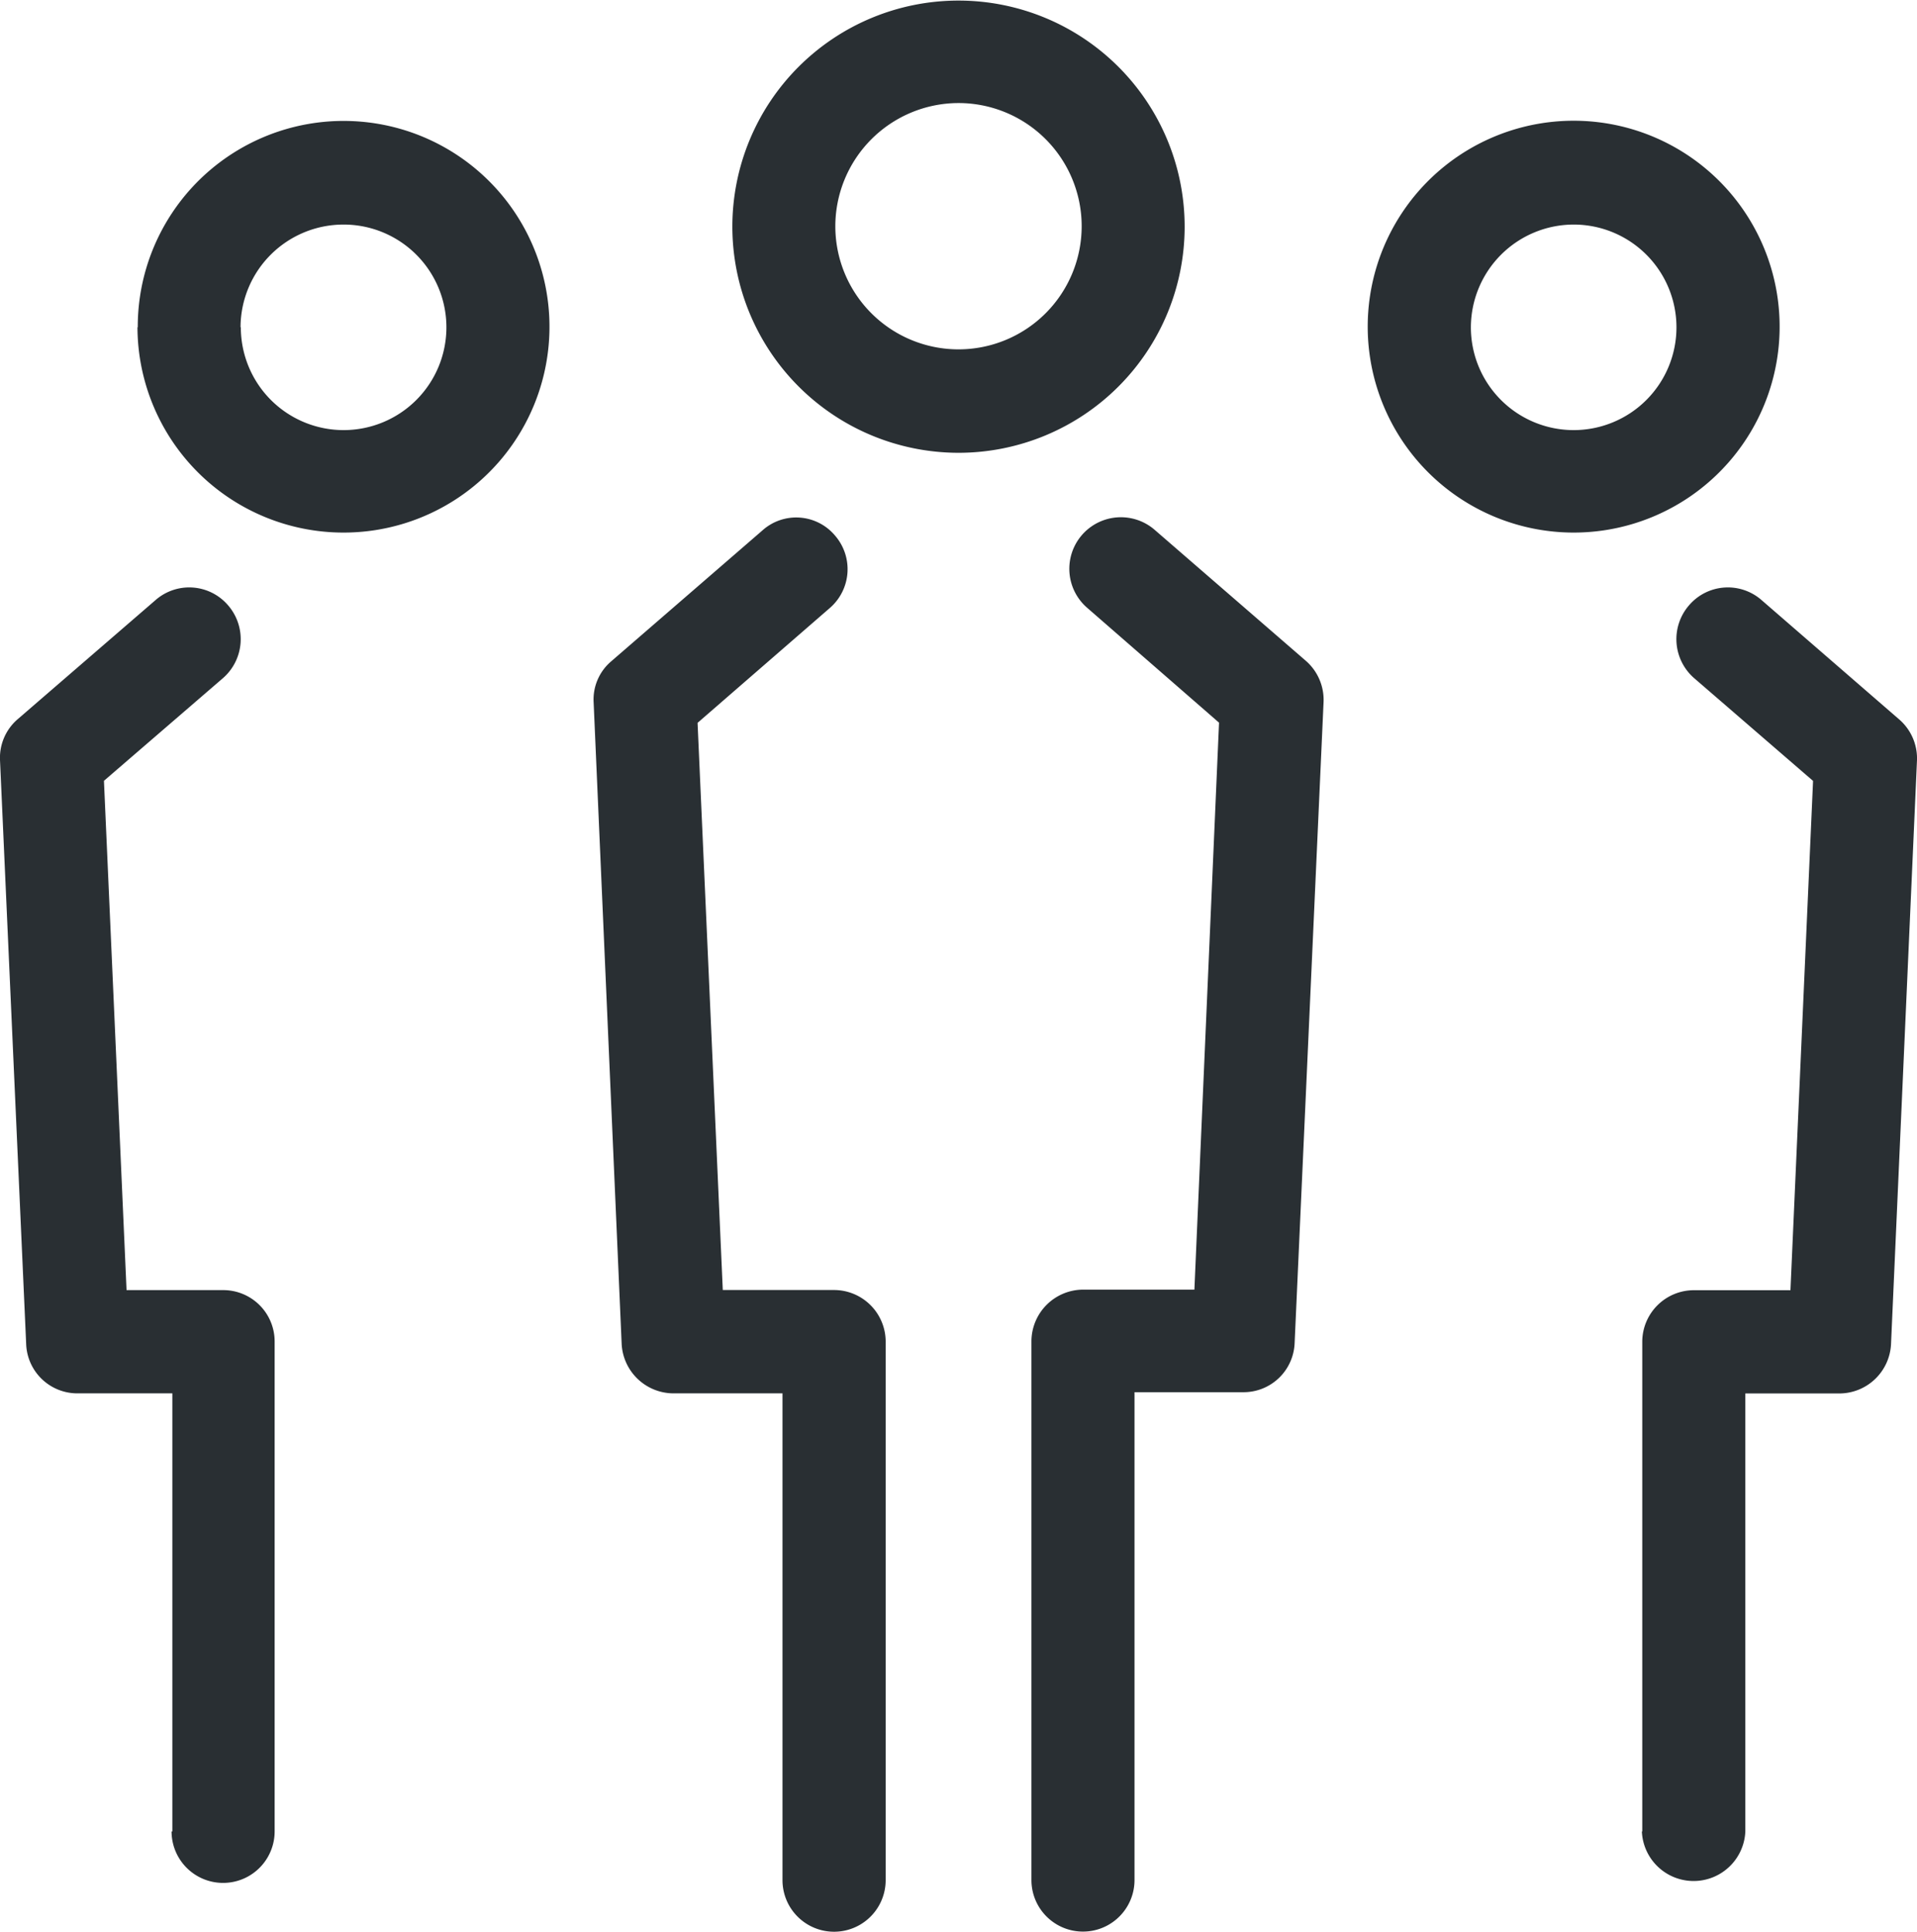 <svg id="HOVER_TXT_MENTION" xmlns="http://www.w3.org/2000/svg" width="19.844" height="20" viewBox="0 0 19.844 20">
  <g id="Groupe_525" data-name="Groupe 525">
    <path id="PICTO_PLACES" d="M10.677,19.468V13.884a.537.537,0,0,1,.533-.532h1.154l.255-5.87-1.366-1.19a.533.533,0,0,1,.7-.806l1.566,1.357a.536.536,0,0,1,.182.426l-.3,6.645a.529.529,0,0,1-.533.5H11.744v5.051a.533.533,0,0,1-1.067,0Zm-2.577,0V14.426H6.969a.539.539,0,0,1-.534-.514l-.29-6.641a.518.518,0,0,1,.182-.424L7.893,5.491a.524.524,0,0,1,.75.053.531.531,0,0,1-.052.75l-1.37,1.19.261,5.872H8.634a.535.535,0,0,1,.534.53v5.58a.534.534,0,0,1-1.068,0ZM17,18.962V13.888a.535.535,0,0,1,.534-.53h1l.234-5.273L17.537,7.021a.535.535,0,0,1-.052-.755.529.529,0,0,1,.75-.053l1.423,1.234a.534.534,0,0,1,.186.421l-.269,6.051a.537.537,0,0,1-.532.508h-.976v4.535a.536.536,0,0,1-1.071,0Zm-15.216,0V14.426H.8a.53.53,0,0,1-.529-.508L0,7.868a.527.527,0,0,1,.182-.421L1.61,6.213a.529.529,0,0,1,.75.053.535.535,0,0,1-.052.755L1.076,8.084l.234,5.273h1a.532.532,0,0,1,.533.53v5.074a.533.533,0,0,1-1.067,0ZM14.158,3.388a2.132,2.132,0,1,1,2.13,2.126A2.133,2.133,0,0,1,14.158,3.388Zm1.068,0a1.064,1.064,0,1,0,1.062-1.063A1.066,1.066,0,0,0,15.226,3.388Zm-13.8,0A2.131,2.131,0,1,1,3.556,5.514,2.133,2.133,0,0,1,1.423,3.388Zm1.067,0A1.064,1.064,0,1,0,3.556,2.325,1.066,1.066,0,0,0,2.49,3.388ZM7.581,2.346A2.341,2.341,0,1,1,9.923,4.688,2.343,2.343,0,0,1,7.581,2.346Zm1.066,0A1.275,1.275,0,1,0,9.923,1.067,1.277,1.277,0,0,0,8.647,2.346Z" fill="#292f33"/>
  </g>
</svg>
